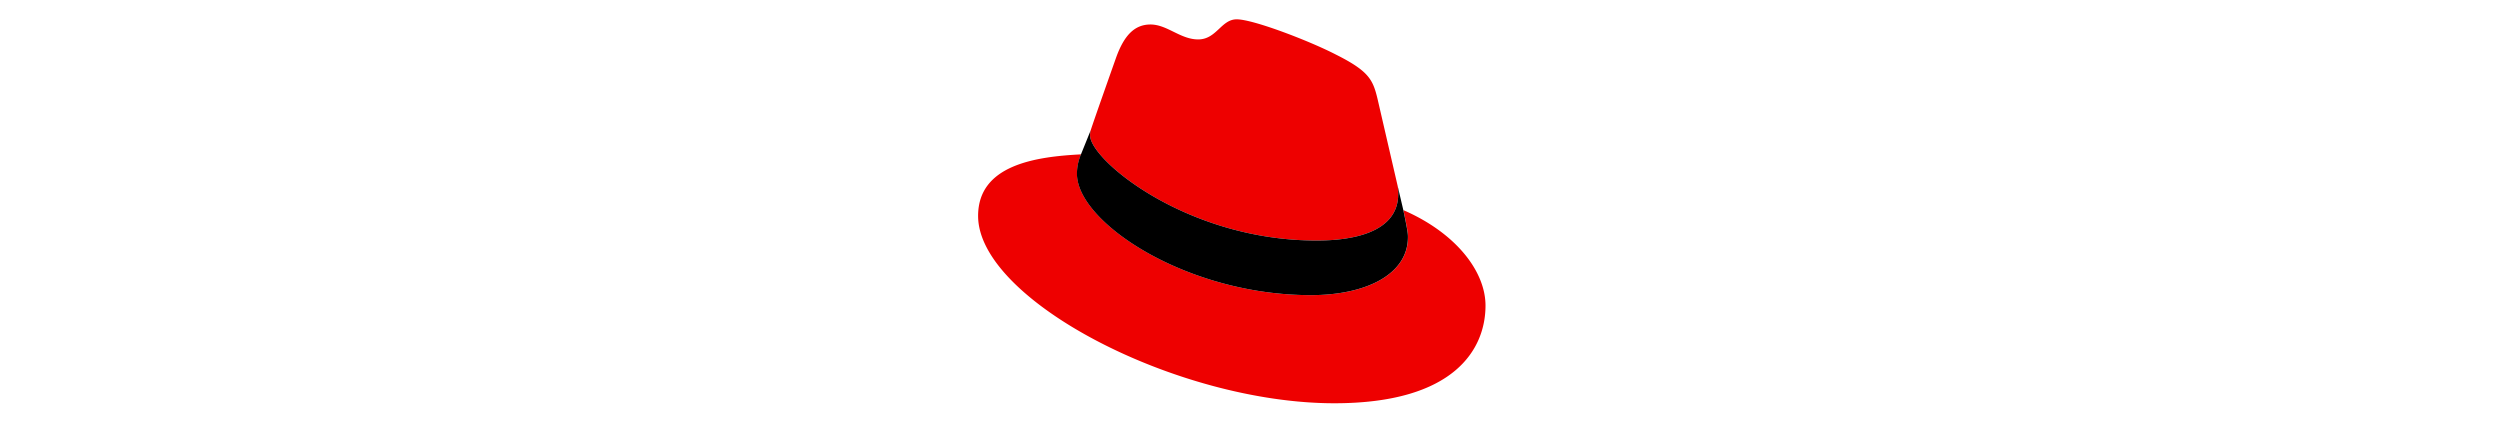 <svg xmlns="http://www.w3.org/2000/svg" viewBox="22 0 160 160" aria-hidden="true" class="rh-logo" version="1.1" id="svg156" width="932" height="159">
  <g id="Hat_icon" data-name="Hat icon">
    <path id="Red_hat" data-name="Red hat" d="M127 90.24c12.5 0 30.61-2.58 30.61-17.46a14 14 0 00-.31-3.42L149.82 37c-1.72-7.12-3.23-10.35-15.74-16.6-9.7-5-30.82-13.15-37.07-13.15-5.83 0-7.55 7.54-14.45 7.54-6.68 0-11.64-5.6-17.89-5.6-6 0-9.92 4.1-12.93 12.5 0 0-8.41 23.72-9.49 27.16a6.43 6.43 0 00-.25 1.94c0 9.21 36.32 39.45 85 39.45zm32.55-11.42c1.72 8.19 1.72 9.05 1.72 10.13 0 14-15.73 21.77-36.43 21.77-46.77 0-87.73-27.37-87.73-45.48a18.32 18.32 0 011.51-7.33C21.77 58.77 0 61.79 0 81c0 31.48 74.59 70.28 133.65 70.28 45.27 0 56.7-20.48 56.7-36.65 0-12.75-11-27.19-30.83-35.81z" fill="#e00"/>
    <path class="rh-logo-band" id="Black_band" data-name="Black band" d="M159.52 78.82c1.72 8.19 1.72 9.05 1.72 10.13 0 14-15.73 21.77-36.43 21.77-46.77 0-87.73-27.37-87.73-45.48a18.32 18.32 0 011.51-7.33l3.66-9.06a6.43 6.43 0 00-.25 1.94c0 9.21 36.32 39.45 85 39.45 12.5 0 30.61-2.58 30.61-17.46a14 14 0 00-.31-3.42z"/>
  </g>
</svg>

